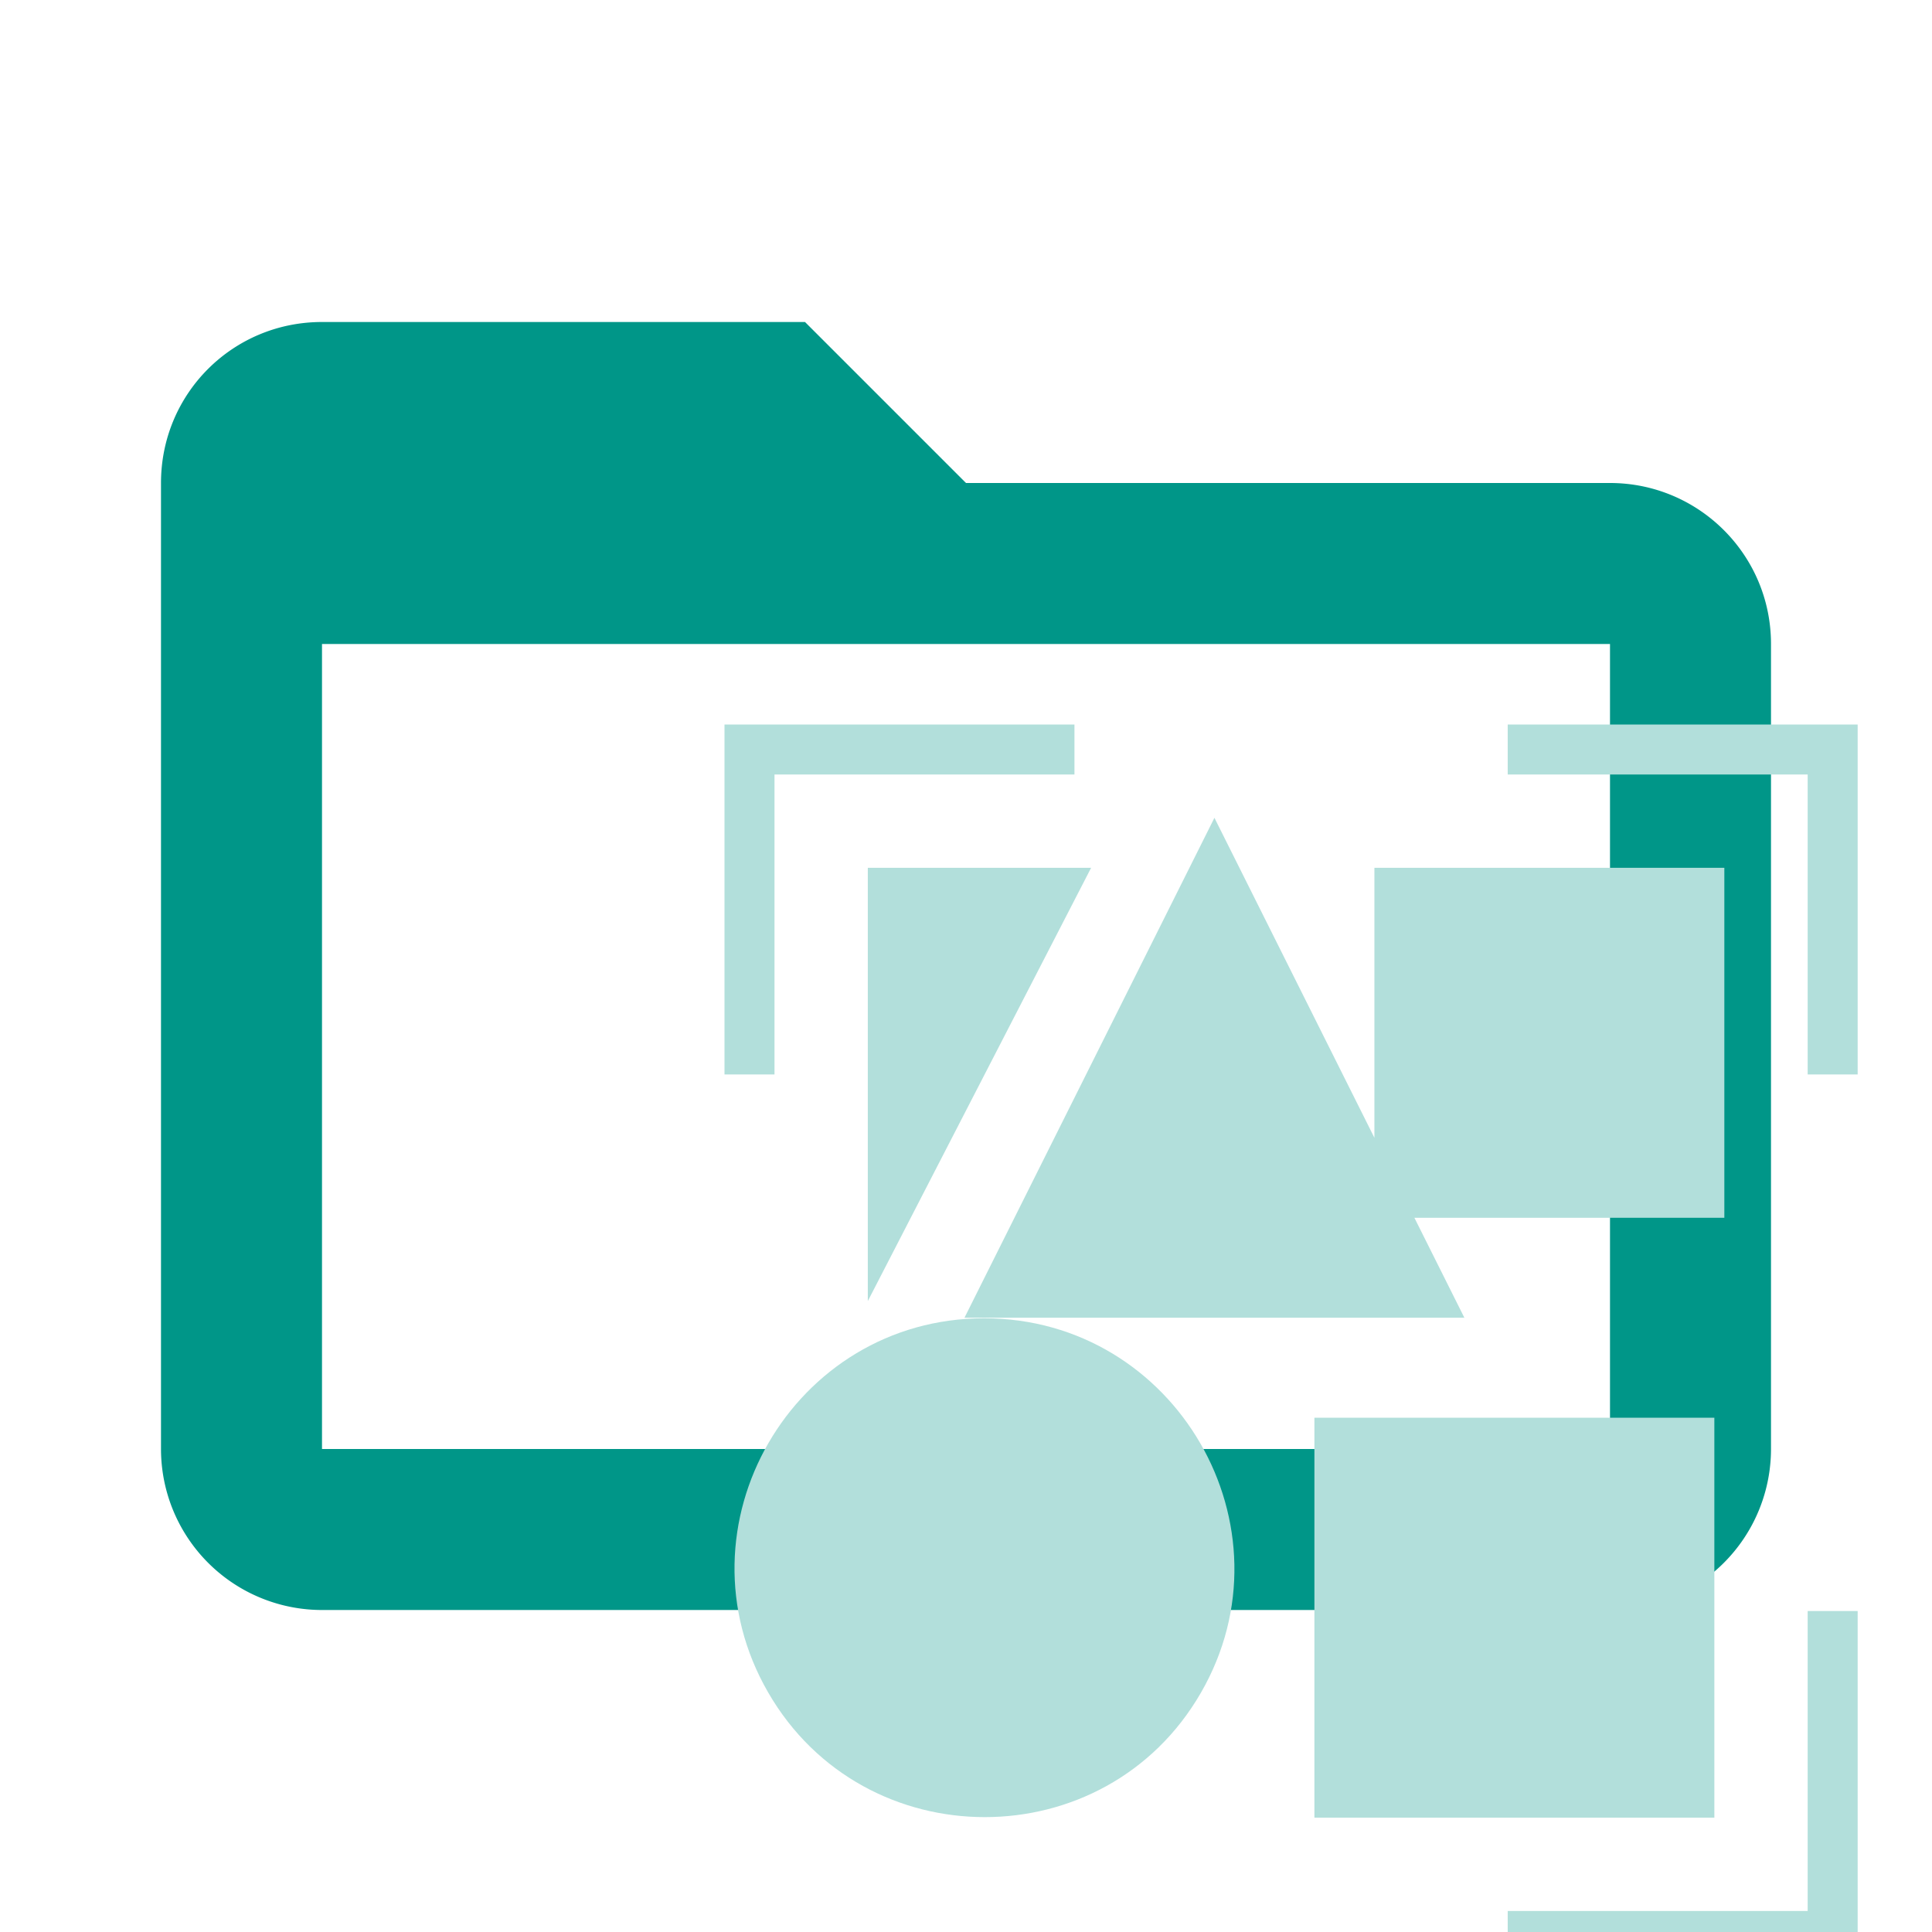 <!--
  - The MIT License (MIT)
  -
  - Copyright (c) 2015-2022 Elior "Mallowigi" Boukhobza
  -
  - Permission is hereby granted, free of charge, to any person obtaining a copy
  - of this software and associated documentation files (the "Software"), to deal
  - in the Software without restriction, including without limitation the rights
  - to use, copy, modify, merge, publish, distribute, sublicense, and/or sell
  - copies of the Software, and to permit persons to whom the Software is
  - furnished to do so, subject to the following conditions:
  -
  - The above copyright notice and this permission notice shall be included in all
  - copies or substantial portions of the Software.
  -
  - THE SOFTWARE IS PROVIDED "AS IS", WITHOUT WARRANTY OF ANY KIND, EXPRESS OR
  - IMPLIED, INCLUDING BUT NOT LIMITED TO THE WARRANTIES OF MERCHANTABILITY,
  - FITNESS FOR A PARTICULAR PURPOSE AND NONINFRINGEMENT. IN NO EVENT SHALL THE
  - AUTHORS OR COPYRIGHT HOLDERS BE LIABLE FOR ANY CLAIM, DAMAGES OR OTHER
  - LIABILITY, WHETHER IN AN ACTION OF CONTRACT, TORT OR OTHERWISE, ARISING FROM,
  - OUT OF OR IN CONNECTION WITH THE SOFTWARE OR THE USE OR OTHER DEALINGS IN THE
  - SOFTWARE.
  -
  -
  -->

<svg big="true" clip-rule="evenodd" fill-rule="evenodd" stroke-linejoin="round" stroke-miterlimit="1.414" version="1.1"
     viewBox="0 0 24 24" width="16px" height="16px" xml:space="preserve"
     xmlns="http://www.w3.org/2000/svg">
    <path fill="#009688" folderColor="CNAB"
          d="M20,18H4V8H20M20,6H12L10,4H4C2.89,4 2,4.89 2,6V18A2,2 0 0,0 4,20H20A2,2 0 0,0 22,18V8C22,6.89 21.1,6 20,6Z"/>

    <path fill="#B2DFDB" transform="scale(0.03) translate(300 300)" folderIconColor="CNAB"
          d="M244.27,287.051h165.606v165.606H244.27V287.051z M414.016,59.342H269.111V171.127L202.868,38.641L99.364,245.65h207.008l-20.701-41.402h128.345V59.342z M151.806,59.342L59.342,238.749V59.342H151.806z M0,0v144.906h20.701V20.701h124.205V0H0z M324.313,0v20.701h124.205v124.205h20.701V0H324.313z M448.518,367.094v124.205h-124.205V512h144.906V367.094H448.518z M197.251,400.966c39.648-68.672-10.29-155.041-89.672-155.091S-21.632,332.131,18.102,400.853S157.603,469.638,197.251,400.966z"/>
</svg>
